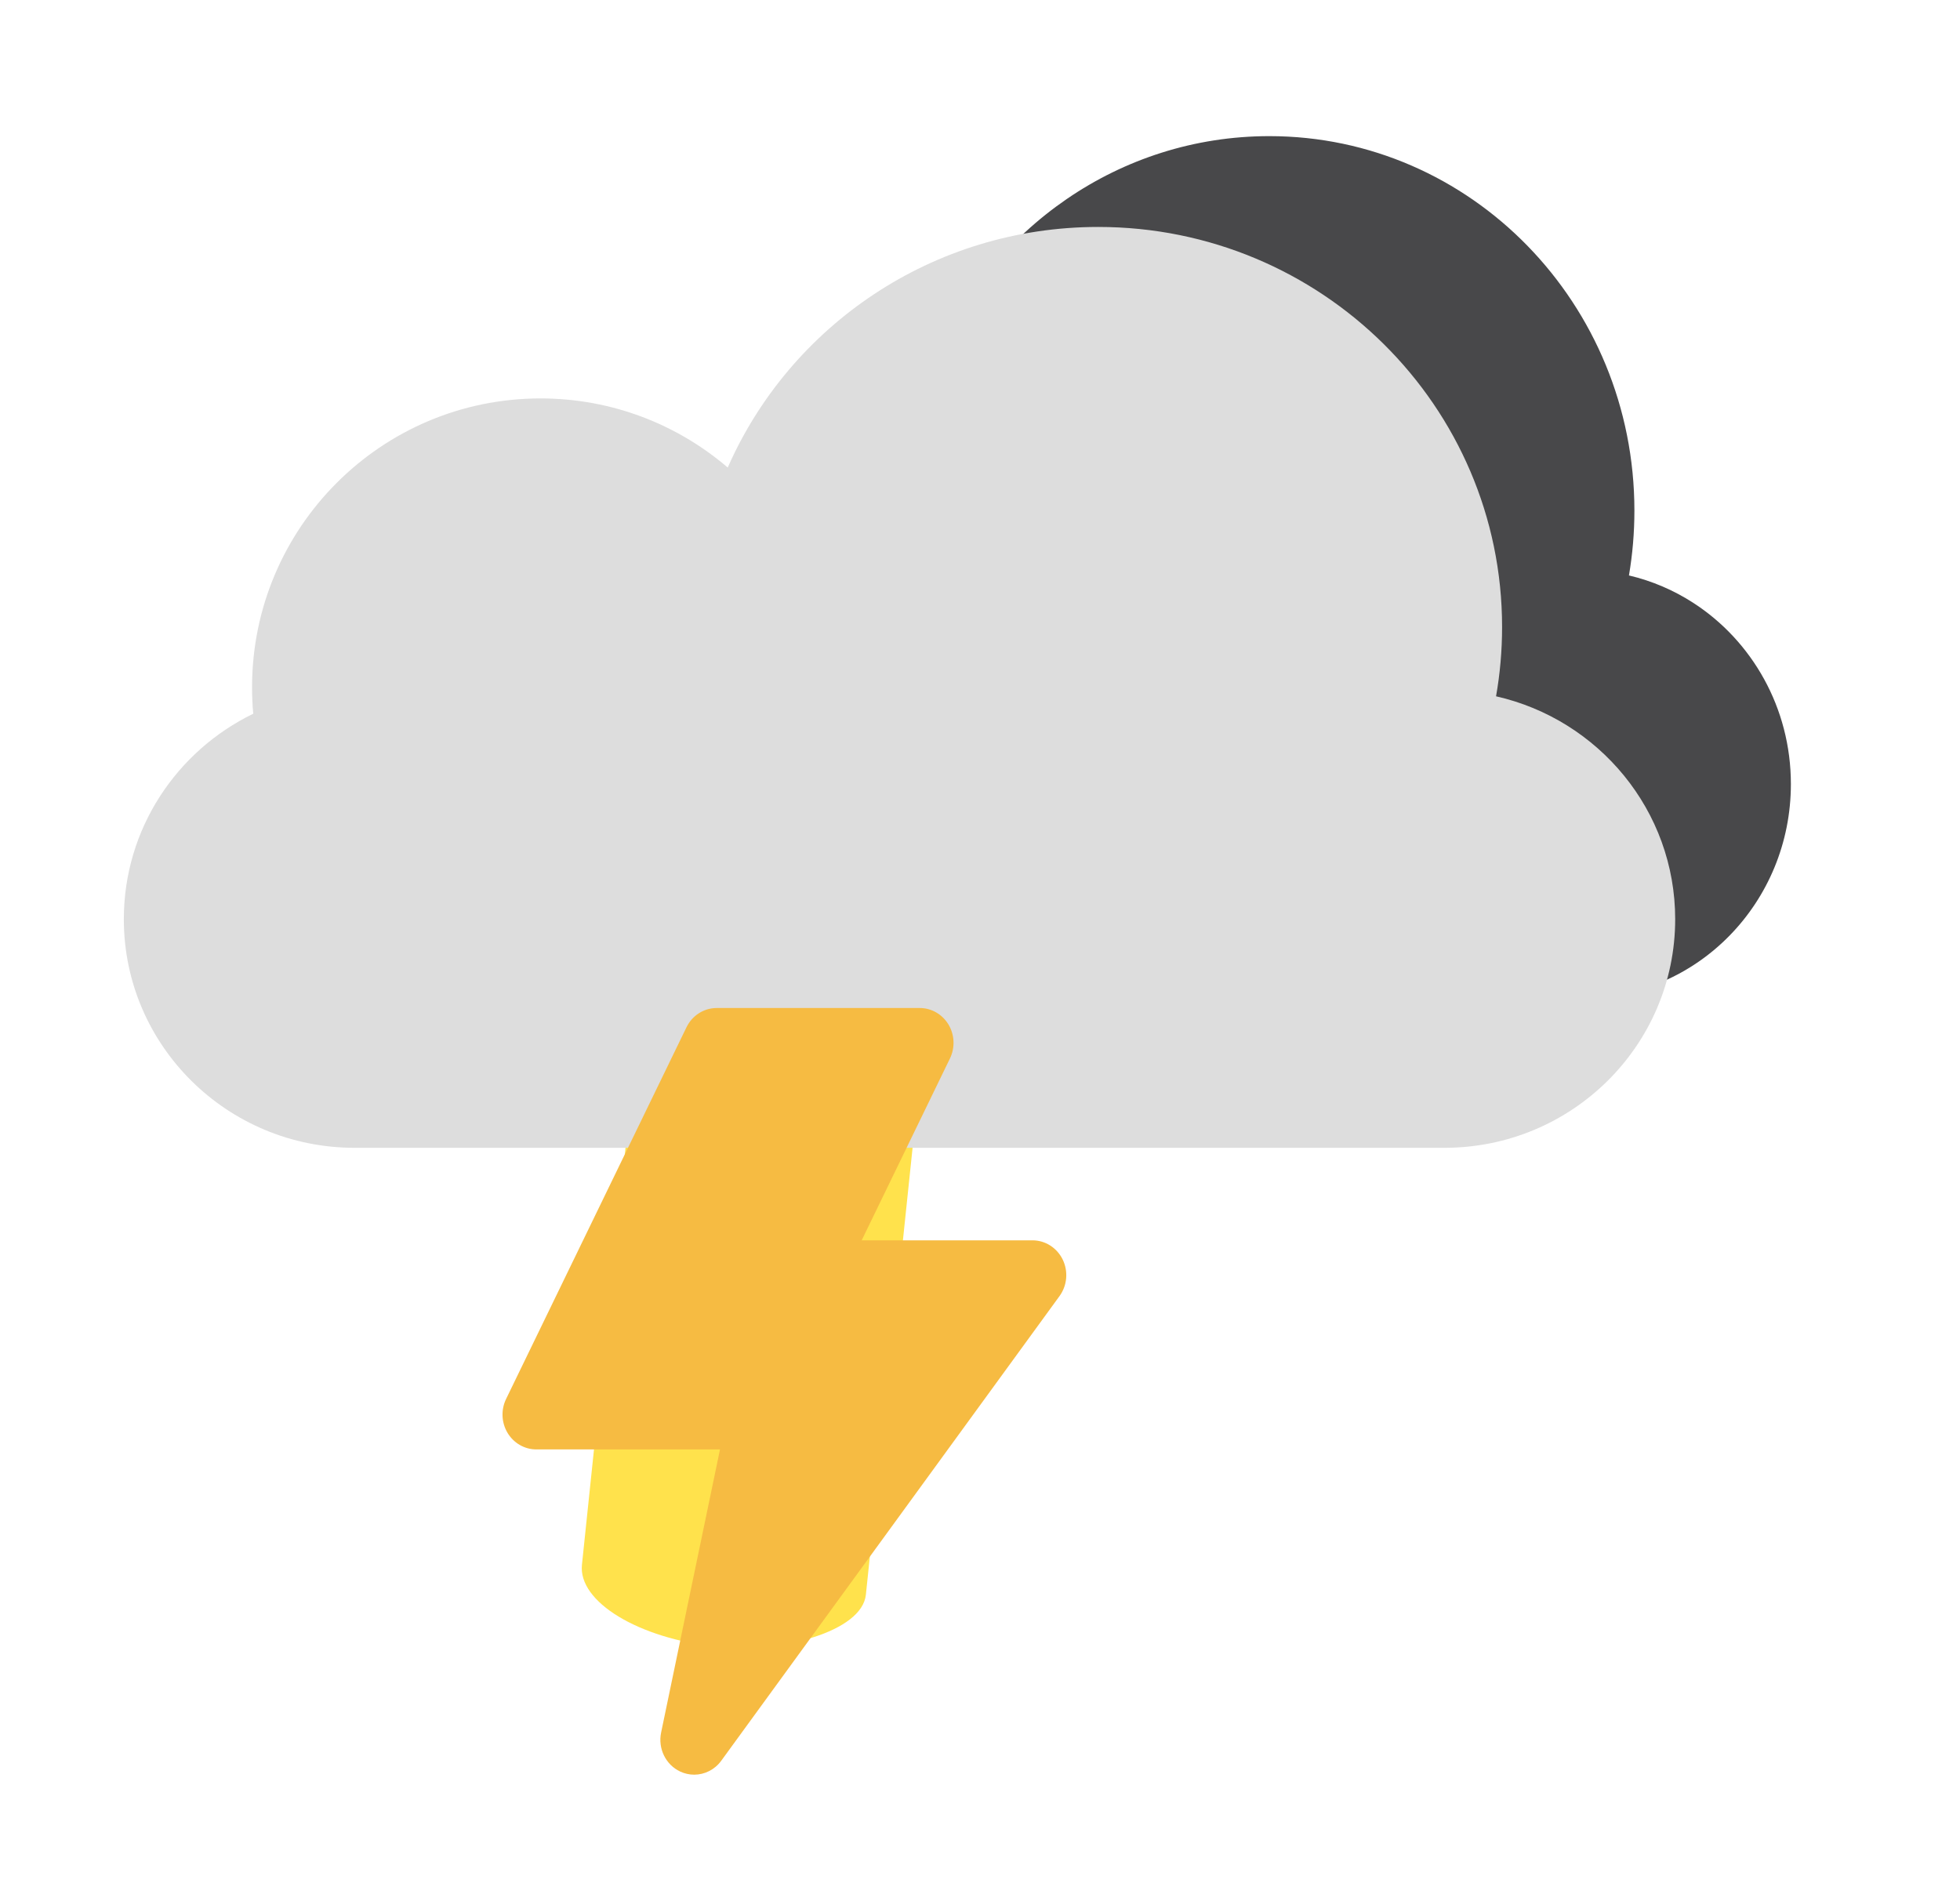 <?xml version="1.0" encoding="utf-8"?>
<svg xmlns="http://www.w3.org/2000/svg" viewBox="216.629 153.512 89 86" width="89px" height="86px" style="">
  <defs>
    <filter id="filter3_f_50_47" x="0.026" y="36.501" width="88.84" height="42.849" filterUnits="userSpaceOnUse" color-interpolation-filters="sRGB">
      <feFlood flood-opacity="0" result="BackgroundImageFix"/>
      <feBlend mode="normal" in="SourceGraphic" in2="BackgroundImageFix" result="shape"/>
      <feGaussianBlur stdDeviation="8.749" result="effect1_foregroundBlur_50_47"/>
    </filter>
    <filter id="filter5_i_50_47" x="9" y="0" width="70.444" height="42.321" filterUnits="userSpaceOnUse" color-interpolation-filters="sRGB">
      <feFlood flood-opacity="0" result="BackgroundImageFix"/>
      <feBlend mode="normal" in="SourceGraphic" in2="BackgroundImageFix" result="shape"/>
      <feColorMatrix in="SourceAlpha" type="matrix" values="0 0 0 0 0 0 0 0 0 0 0 0 0 0 0 0 0 0 127 0" result="hardAlpha"/>
      <feOffset dy="0.554" in="hardAlpha" result="offset-0"/>
      <feGaussianBlur stdDeviation="0.252" in="offset-0" result="gaussian-blur-0"/>
      <feComposite in2="hardAlpha" operator="arithmetic" k2="-1" k3="1" in="gaussian-blur-0" result="composite-0"/>
      <feColorMatrix type="matrix" values="0 0 0 0 1 0 0 0 0 1 0 0 0 0 1 0 0 0 1 0" in="composite-0" result="color-matrix-0"/>
      <feBlend mode="normal" in2="shape" result="effect1_innerShadow_50_47" in="color-matrix-0"/>
    </filter>
  </defs>
  <g opacity="0.7" filter="url(#filter3_f_50_47)" transform="matrix(-0.081, 0.775, -1.642, -0.173, 206.917, 149.504)" style="transform-origin: 44.446px 57.926px;">
    <rect x="17.525" y="54" width="53.842" height="7.852" rx="3.926" style="fill: rgb(255, 214, 0);"/>
  </g>
  <g filter="url(#filter5_i_50_47)" transform="matrix(0.904, 0, 0, 0.936, 251.646, 157.838)" style="">
    <path d="M 43.087 22.743 C 43.267 21.722 43.361 20.671 43.361 19.598 C 43.361 9.564 35.151 1.429 25.023 1.429 C 17.493 1.429 11.024 5.925 8.199 12.355 C 5.911 10.397 10.294 43.247 16.081 43.247 L 40.741 43.247 C 46.529 43.247 51.221 38.599 51.221 32.865 C 51.221 29.16 49.262 25.908 46.314 24.07 C 45.335 23.46 44.248 23.006 43.087 22.743 Z" style="fill: rgb(72, 72, 74);"/>
  </g>
  <g filter="url(#filter5_i_50_47)" transform="matrix(1, 0, 0, 1, 213.252, 163.264)">
    <path d="M71.31 21.314C71.49 20.293 71.584 19.242 71.584 18.169C71.584 8.135 63.374 0 53.246 0C45.716 0 39.247 4.496 36.422 10.926C34.134 8.968 31.165 7.787 27.921 7.787C20.686 7.787 14.822 13.662 14.822 20.909C14.822 21.313 14.84 21.712 14.876 22.106C11.396 23.795 9 27.338 9 31.436C9 37.17 13.692 41.818 19.479 41.818H68.964C74.752 41.818 79.444 37.17 79.444 31.436C79.444 26.501 75.968 22.37 71.31 21.314Z" style="fill: rgb(221, 221, 221);"/>
  </g>
  <g id="Layer_1" style="transform-origin: 294.527px 214.628px;" transform="matrix(0.066, 0, 0, 0.068, -42.28, 2.067)">
    <g id="SVGRepo_bgCarrier" stroke-width="0" transform="matrix(1, 0, 0, 1, 38.527, -41.372)"/>
    <g id="SVGRepo_tracerCarrier" stroke-linecap="round" stroke-linejoin="round" transform="matrix(1, 0, 0, 1, 38.527, -41.372)"/>
    <g id="SVGRepo_iconCarrier" transform="matrix(1, 0, 0, 1, 38.527, -41.372)">
      <g>
        <g>
          <path d="M447.482,168.016c-3.942-7.885-11.999-12.865-20.815-12.865H309.174L369.908,33.68c3.609-7.213,3.221-15.782-1.018-22.643 C364.648,4.177,357.157,0,349.091,0H209.454c-8.816,0-16.873,4.98-20.815,12.865L64.518,261.107 c-3.606,7.213-3.221,15.782,1.018,22.643c4.242,6.862,11.732,11.037,19.797,11.037h126.363l-40.511,189.062 c-2.292,10.687,3.164,21.527,13.11,26.056c3.108,1.413,6.389,2.095,9.635,2.095c7.148,0,14.119-3.299,18.627-9.311 l232.727-310.302C450.572,185.336,451.424,175.899,447.482,168.016z" style="fill: rgb(246, 187, 66);"/>
        </g>
      </g>
    </g>
  </g>
</svg>